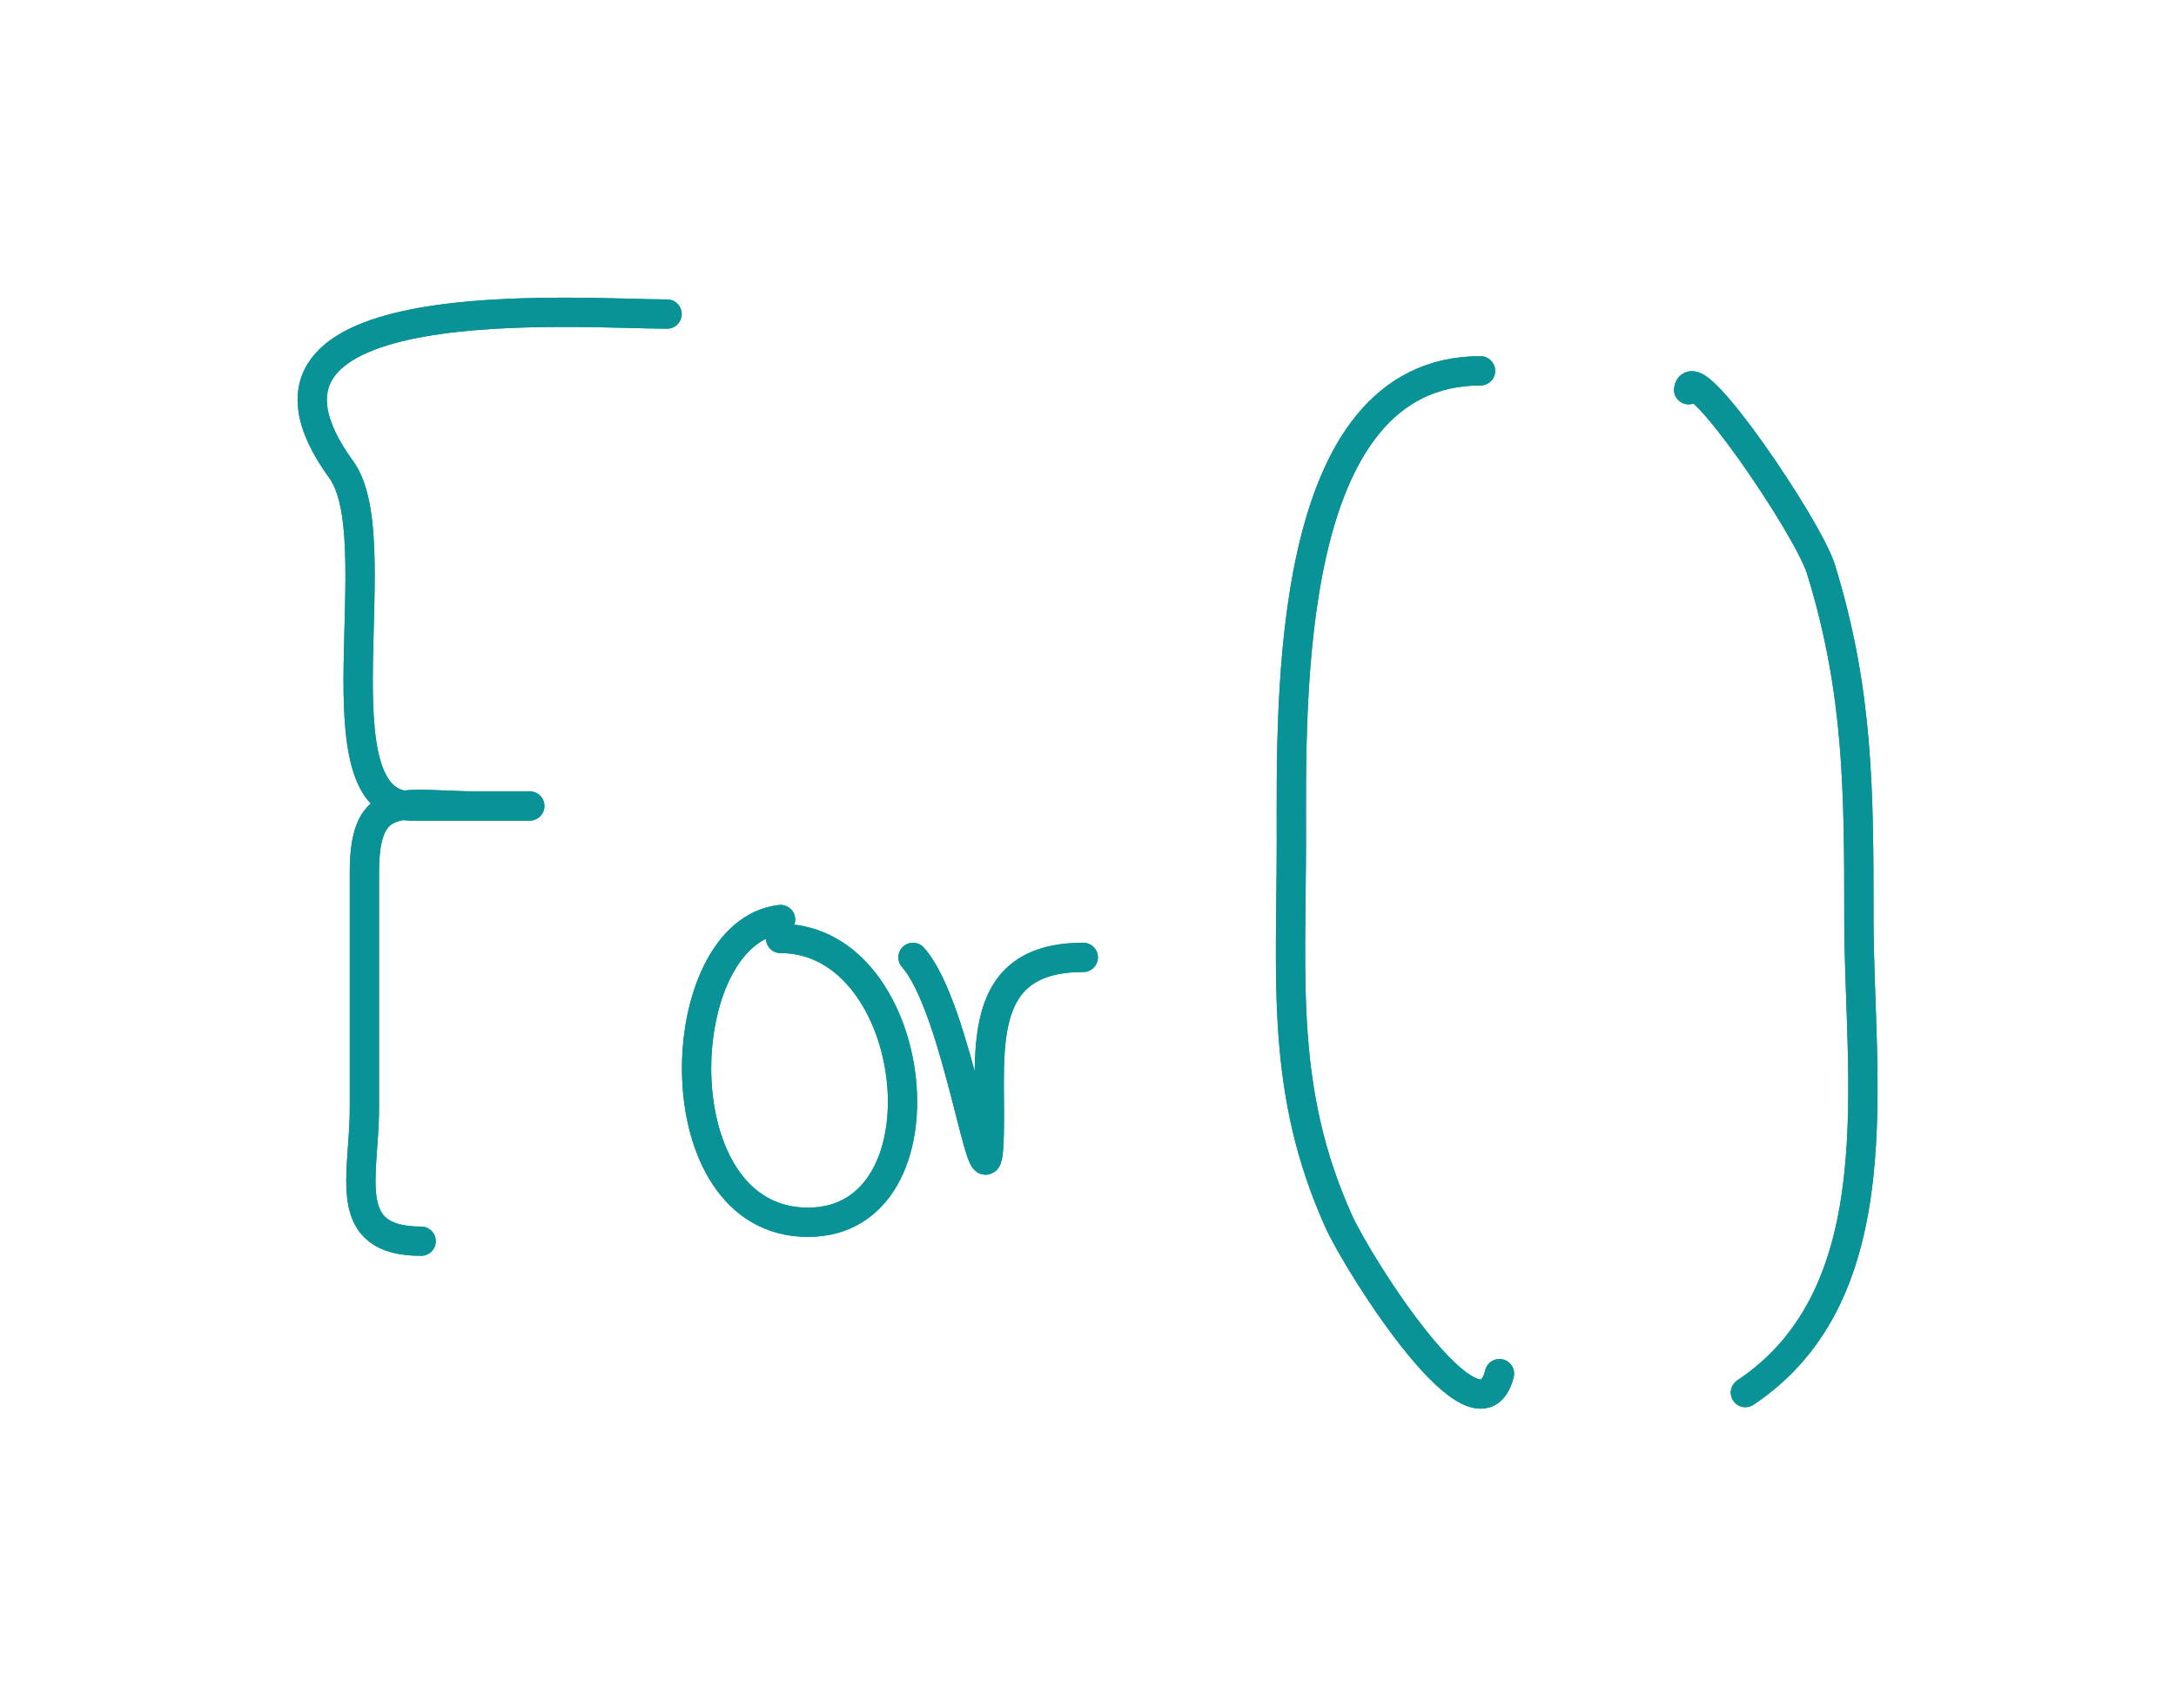 <svg width="223" height="175" viewBox="0 0 223 175" fill="none" xmlns="http://www.w3.org/2000/svg">
<g filter="url(#filter0_f_12_325)">
<path d="M68.363 32.181C59.463 32.181 21.16 29.129 34.973 48.121C40.167 55.263 32.029 82.588 42.19 82.588C46.993 82.588 62.301 82.588 48.975 82.588C41.38 82.588 37.343 80.735 37.343 89.374C37.343 97.452 37.343 105.53 37.343 113.608C37.343 120.519 34.819 127.179 43.159 127.179" stroke="#0A9396" stroke-width="3" stroke-linecap="round"/>
<path d="M79.995 94.221C68.618 95.485 67.513 125.24 82.796 125.24C97.635 125.24 94.445 96.159 79.995 96.159" stroke="#0A9396" stroke-width="3" stroke-linecap="round"/>
<path d="M93.566 98.098C98.191 103.3 100.887 124.432 101.321 117.485C101.84 109.187 99.072 98.098 111.015 98.098" stroke="#0A9396" stroke-width="3" stroke-linecap="round"/>
<path d="M151.729 37.997C131.544 37.997 132.341 71.665 132.341 86.034C132.341 100.582 131.201 111.829 137.188 125.133C139.165 129.526 151.55 149.221 153.668 140.75" stroke="#0A9396" stroke-width="3" stroke-linecap="round"/>
<path d="M173.055 39.935C173.462 36.683 185.281 53.98 186.626 58.354C190.475 70.862 190.504 80.955 190.504 94.221C190.504 110.357 194.291 132.409 178.871 142.689" stroke="#0A9396" stroke-width="3" stroke-linecap="round"/>
</g>
<path d="M68.363 32.181C59.463 32.181 21.16 29.129 34.973 48.121C40.167 55.263 32.029 82.588 42.19 82.588C46.993 82.588 62.301 82.588 48.975 82.588C41.38 82.588 37.343 80.735 37.343 89.374C37.343 97.452 37.343 105.53 37.343 113.608C37.343 120.519 34.819 127.179 43.159 127.179" stroke="#0A9396" stroke-width="3" stroke-linecap="round"/>
<path d="M79.995 94.221C68.618 95.485 67.513 125.24 82.796 125.24C97.635 125.24 94.445 96.159 79.995 96.159" stroke="#0A9396" stroke-width="3" stroke-linecap="round"/>
<path d="M93.566 98.098C98.191 103.3 100.887 124.432 101.321 117.485C101.84 109.187 99.072 98.098 111.015 98.098" stroke="#0A9396" stroke-width="3" stroke-linecap="round"/>
<path d="M151.729 37.997C131.544 37.997 132.341 71.665 132.341 86.034C132.341 100.582 131.201 111.829 137.188 125.133C139.165 129.526 151.55 149.221 153.668 140.75" stroke="#0A9396" stroke-width="3" stroke-linecap="round"/>
<path d="M173.055 39.935C173.462 36.683 185.281 53.98 186.626 58.354C190.475 70.862 190.504 80.955 190.504 94.221C190.504 110.357 194.291 132.409 178.871 142.689" stroke="#0A9396" stroke-width="3" stroke-linecap="round"/>
<defs>
<filter id="filter0_f_12_325" x="0.5" y="0.5" width="221.913" height="173.844" filterUnits="userSpaceOnUse" color-interpolation-filters="sRGB">
<feFlood flood-opacity="0" result="BackgroundImageFix"/>
<feBlend mode="normal" in="SourceGraphic" in2="BackgroundImageFix" result="shape"/>
<feGaussianBlur stdDeviation="15" result="effect1_foregroundBlur_12_325"/>
</filter>
</defs>
</svg>
